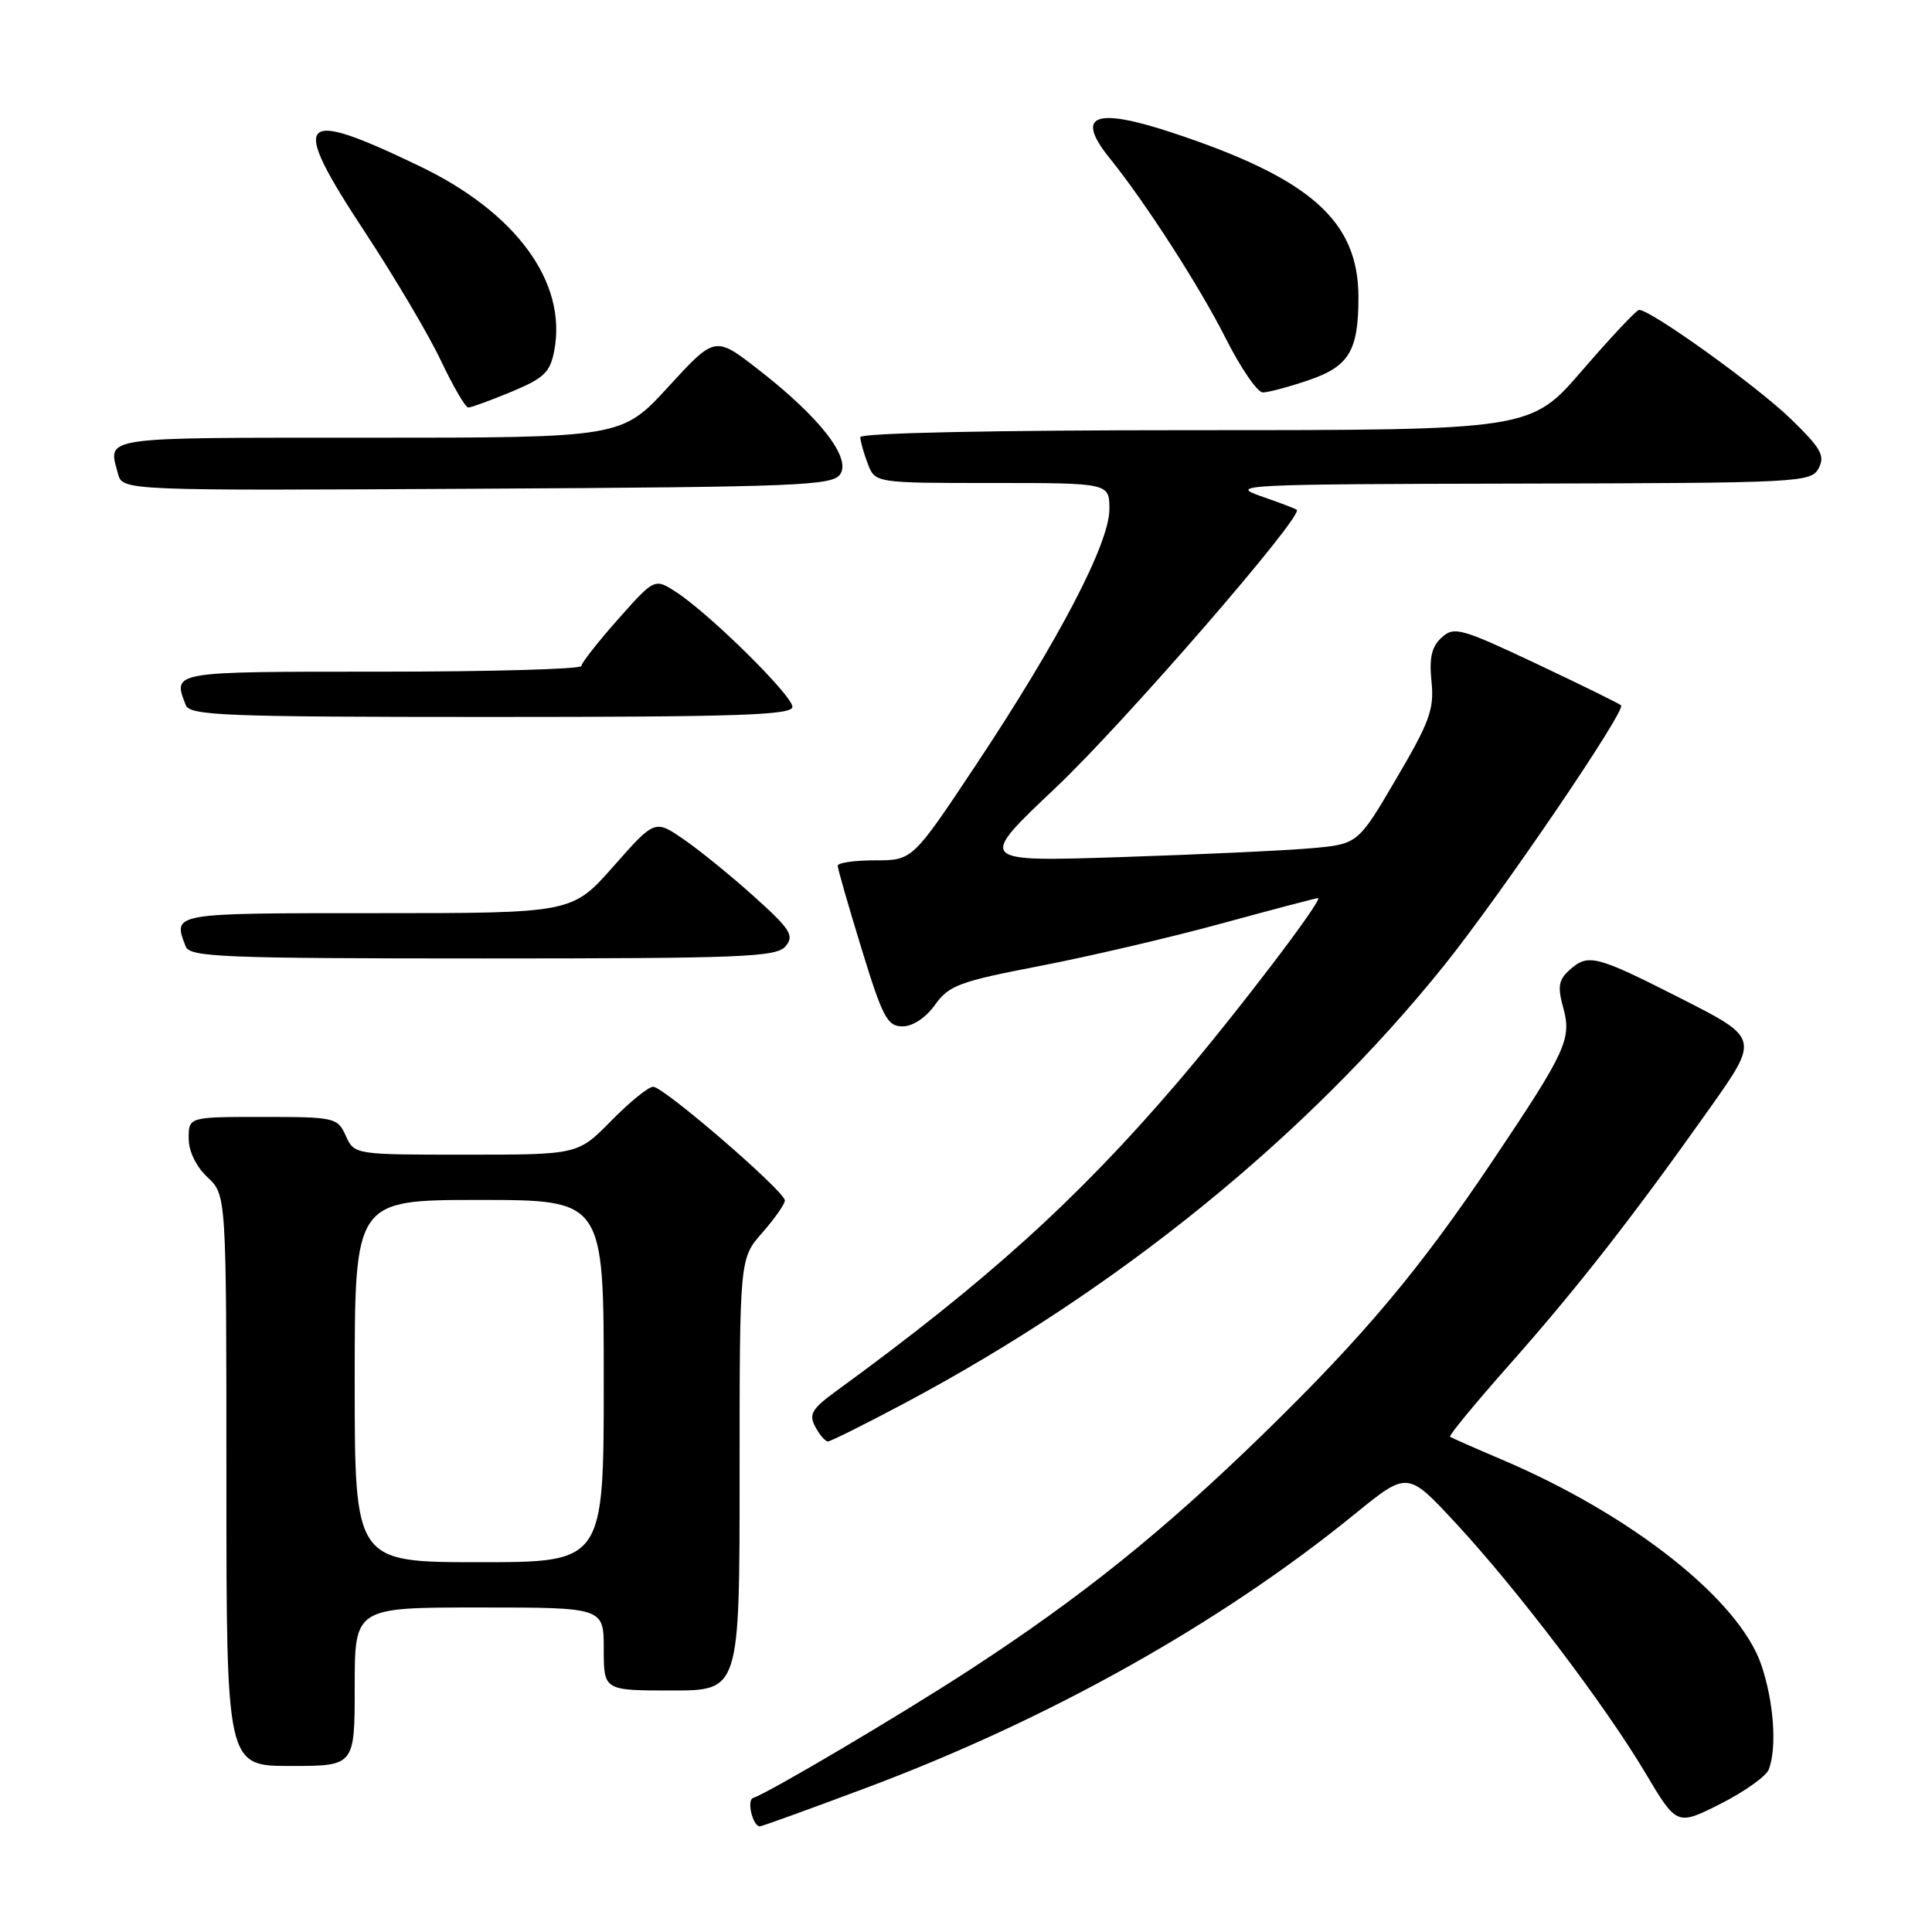 <?xml version="1.0" encoding="UTF-8" standalone="no"?>
<!DOCTYPE svg PUBLIC "-//W3C//DTD SVG 1.1//EN" "http://www.w3.org/Graphics/SVG/1.1/DTD/svg11.dtd" >
<svg xmlns="http://www.w3.org/2000/svg" xmlns:xlink="http://www.w3.org/1999/xlink" version="1.1" viewBox="0 0 256 256">
 <g >
 <path fill="currentColor"
d=" M 114.83 236.88 C 139.02 227.82 161.75 215.08 179.50 200.63 C 186.50 194.94 186.50 194.94 192.80 201.72 C 200.93 210.46 212.67 225.92 218.00 234.89 C 222.19 241.93 222.19 241.93 227.97 239.02 C 231.15 237.41 234.03 235.36 234.37 234.47 C 235.48 231.58 235.04 225.49 233.38 220.60 C 230.44 211.97 216.20 200.71 198.99 193.40 C 195.42 191.88 192.34 190.52 192.14 190.38 C 191.94 190.23 195.49 185.93 200.02 180.81 C 209.03 170.63 216.34 161.27 226.51 146.91 C 233.12 137.58 233.12 137.58 222.81 132.34 C 211.41 126.55 210.43 126.30 207.93 128.57 C 206.52 129.84 206.37 130.77 207.14 133.54 C 208.27 137.65 207.52 139.30 197.95 153.56 C 188.18 168.15 180.74 177.01 167.36 190.04 C 154.10 202.94 143.31 211.61 128.50 221.26 C 119.30 227.25 101.93 237.52 99.79 238.24 C 98.91 238.53 99.74 242.00 100.69 242.00 C 100.95 242.00 107.31 239.70 114.83 236.88 Z  M 47.00 223.50 C 47.00 213.00 47.00 213.00 63.50 213.00 C 80.00 213.00 80.00 213.00 80.00 218.50 C 80.00 224.00 80.00 224.00 89.00 224.00 C 98.00 224.00 98.00 224.00 98.00 195.38 C 98.00 166.76 98.00 166.76 101.00 163.35 C 102.65 161.47 104.00 159.54 104.00 159.07 C 104.00 157.86 87.94 144.00 86.55 144.00 C 85.92 144.00 83.43 146.03 81.00 148.50 C 76.58 153.00 76.58 153.00 61.77 153.00 C 46.96 153.00 46.96 153.00 45.82 150.50 C 44.72 148.08 44.36 148.00 34.84 148.00 C 25.00 148.00 25.00 148.00 25.00 150.83 C 25.00 152.55 25.98 154.57 27.50 156.00 C 30.00 158.35 30.00 158.35 30.00 196.17 C 30.00 234.00 30.00 234.00 38.50 234.00 C 47.00 234.00 47.00 234.00 47.00 223.50 Z  M 119.92 185.90 C 148.14 170.87 173.12 150.60 191.32 127.97 C 198.81 118.64 215.48 94.15 214.80 93.46 C 214.56 93.23 209.52 90.75 203.59 87.95 C 193.58 83.23 192.68 82.98 191.03 84.47 C 189.70 85.68 189.36 87.14 189.68 90.29 C 190.06 93.95 189.45 95.64 185.02 103.17 C 179.93 111.85 179.93 111.85 173.71 112.40 C 170.30 112.70 158.95 113.23 148.50 113.57 C 129.50 114.19 129.50 114.19 139.85 104.41 C 148.83 95.93 172.77 68.34 171.83 67.55 C 171.65 67.40 169.47 66.57 167.00 65.72 C 162.77 64.25 164.85 64.15 201.21 64.08 C 238.56 64.00 239.97 63.93 240.98 62.05 C 241.86 60.39 241.30 59.39 237.26 55.48 C 232.69 51.06 218.55 40.92 217.17 41.07 C 216.80 41.12 213.42 44.72 209.66 49.07 C 202.82 57.00 202.82 57.00 158.41 57.00 C 131.53 57.00 114.00 57.37 114.00 57.93 C 114.00 58.45 114.44 60.02 114.98 61.43 C 115.95 64.00 115.95 64.00 131.48 64.00 C 147.00 64.00 147.00 64.00 147.00 67.48 C 147.00 71.99 140.33 84.78 129.39 101.25 C 120.92 114.00 120.92 114.00 115.96 114.00 C 113.23 114.00 111.00 114.32 111.00 114.71 C 111.00 115.10 112.42 120.05 114.16 125.71 C 116.95 134.82 117.58 136.00 119.59 136.00 C 120.95 136.00 122.68 134.85 123.90 133.14 C 125.73 130.57 127.13 130.05 137.72 128.01 C 144.20 126.76 155.06 124.23 161.85 122.37 C 168.64 120.52 174.40 119.00 174.64 119.00 C 175.48 119.00 163.61 134.58 155.92 143.55 C 142.72 158.97 130.66 169.86 110.74 184.37 C 107.56 186.69 107.15 187.41 108.03 189.06 C 108.60 190.12 109.35 191.00 109.70 191.00 C 110.05 191.00 114.65 188.70 119.92 185.90 Z  M 104.10 125.38 C 105.27 123.97 104.74 123.14 99.97 118.84 C 96.96 116.13 92.76 112.71 90.64 111.25 C 86.77 108.58 86.77 108.58 81.29 114.79 C 75.81 121.00 75.81 121.00 49.90 121.00 C 22.56 121.00 22.89 120.94 24.61 125.42 C 25.15 126.82 29.55 127.00 63.98 127.00 C 98.46 127.00 102.90 126.82 104.10 125.38 Z  M 105.00 93.66 C 105.00 92.16 94.08 81.38 89.62 78.47 C 86.74 76.60 86.74 76.60 81.90 82.05 C 79.24 85.05 77.05 87.84 77.03 88.25 C 77.01 88.66 65.08 89.00 50.50 89.00 C 22.52 89.00 22.89 88.94 24.61 93.42 C 25.15 94.82 29.65 95.00 65.11 95.00 C 97.81 95.00 105.00 94.76 105.00 93.66 Z  M 111.36 62.80 C 112.75 60.59 108.58 55.26 100.53 49.00 C 94.75 44.50 94.75 44.50 88.56 51.25 C 82.37 58.00 82.37 58.00 48.69 58.00 C 12.91 58.00 14.30 57.80 15.63 62.76 C 16.24 65.02 16.24 65.02 63.26 64.76 C 106.27 64.52 110.37 64.35 111.36 62.80 Z  M 67.77 51.91 C 72.11 50.10 72.90 49.34 73.45 46.42 C 75.14 37.39 68.41 28.18 55.65 22.04 C 39.38 14.21 38.30 15.48 48.32 30.70 C 52.27 36.70 56.82 44.39 58.43 47.80 C 60.05 51.21 61.67 54.00 62.05 54.00 C 62.43 54.00 65.00 53.06 67.77 51.91 Z  M 173.39 50.38 C 178.76 48.55 180.00 46.49 180.00 39.39 C 180.00 29.24 173.63 23.62 155.27 17.56 C 144.98 14.17 142.41 15.24 147.07 21.00 C 151.75 26.80 158.97 38.00 162.37 44.75 C 164.38 48.74 166.61 52.00 167.33 52.00 C 168.05 52.00 170.78 51.27 173.39 50.38 Z  M 47.00 183.00 C 47.00 159.00 47.00 159.00 63.50 159.00 C 80.00 159.00 80.00 159.00 80.00 183.00 C 80.00 207.00 80.00 207.00 63.50 207.00 C 47.00 207.00 47.00 207.00 47.00 183.00 Z "/>
</g>
</svg>